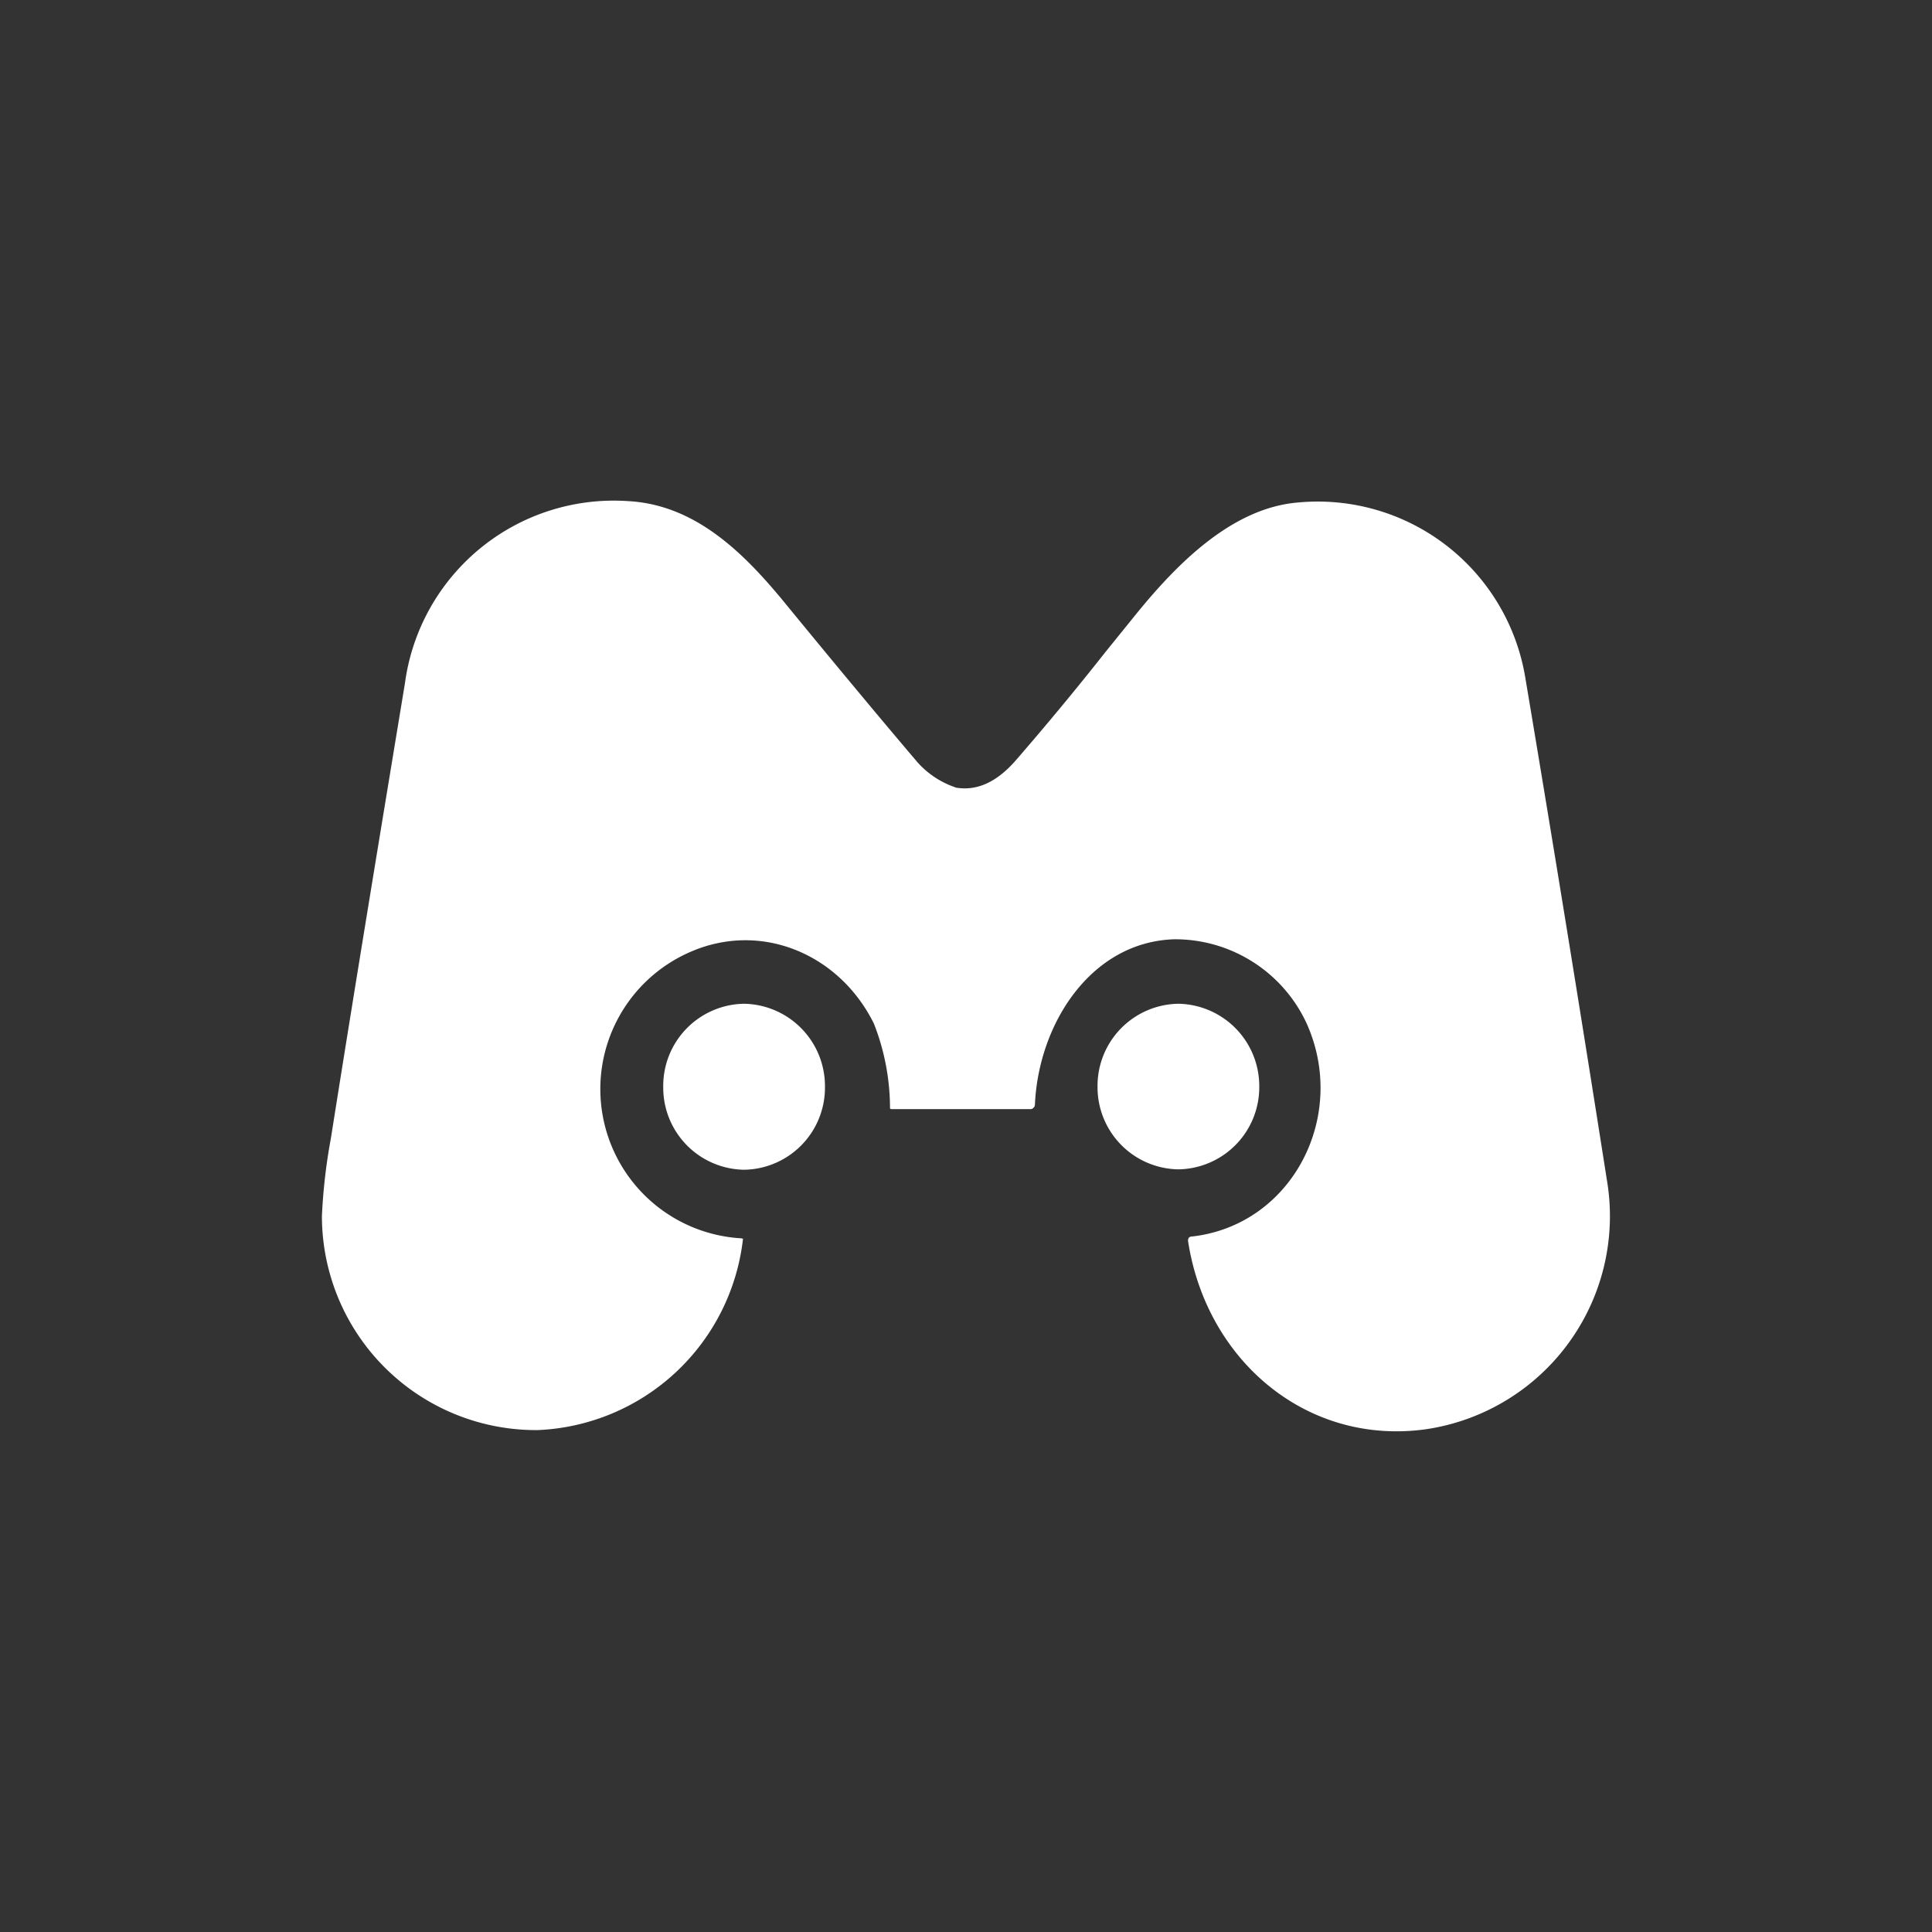<svg xmlns="http://www.w3.org/2000/svg" width="24" height="24" fill="none" viewBox="0 0 24 24">
    <rect x="0" y="0" width="24" height="24" fill="#333333" stroke="none"/>
    <path fill="#fff" d="M11.866 9.78a1.1 1.1 0 0 1-.48-.324q-.68-.8-1.613-1.938c-.511-.627-1.12-1.249-1.973-1.293A2.617 2.617 0 0 0 5.03 8.49c-.311 1.885-.622 3.769-.92 5.653a7 7 0 0 0-.111.964 2.66 2.66 0 0 0 2.684 2.658 2.68 2.68 0 0 0 2.547-2.378h-.01l-.008-.004a1.857 1.857 0 0 1-.622-3.564c.875-.374 1.84.035 2.266.897.132.336.2.693.2 1.054l.013.008h1.733c.018 0 .027-.008.036-.017a.05.05 0 0 0 .018-.036c.044-1.009.698-2.026 1.733-2.057a1.8 1.8 0 0 1 1.64 1.04c.524 1.155-.178 2.515-1.427 2.653-.03 0-.044.022-.044.053.226 1.48 1.466 2.542 2.946 2.342a2.676 2.676 0 0 0 2.258-3.093 586 586 0 0 0-1.014-6.244 2.613 2.613 0 0 0-2.821-2.177c-.823.066-1.507.764-2.01 1.382l-.377.466q-.552.7-1.137 1.373c-.192.214-.436.374-.734.32z"/>
    <path fill="#fff" d="M9.244 14.531a1.02 1.02 0 0 0 1.004-1.031 1.023 1.023 0 0 0-1.004-1.031A1.02 1.02 0 0 0 8.239 13.5a1.02 1.02 0 0 0 1.005 1.031m6.399-1.035a1.02 1.02 0 0 1-1.004 1.03 1.02 1.02 0 0 1-1.005-1.03 1.02 1.02 0 0 1 1.005-1.027 1.023 1.023 0 0 1 1.004 1.027"/>
</svg>

